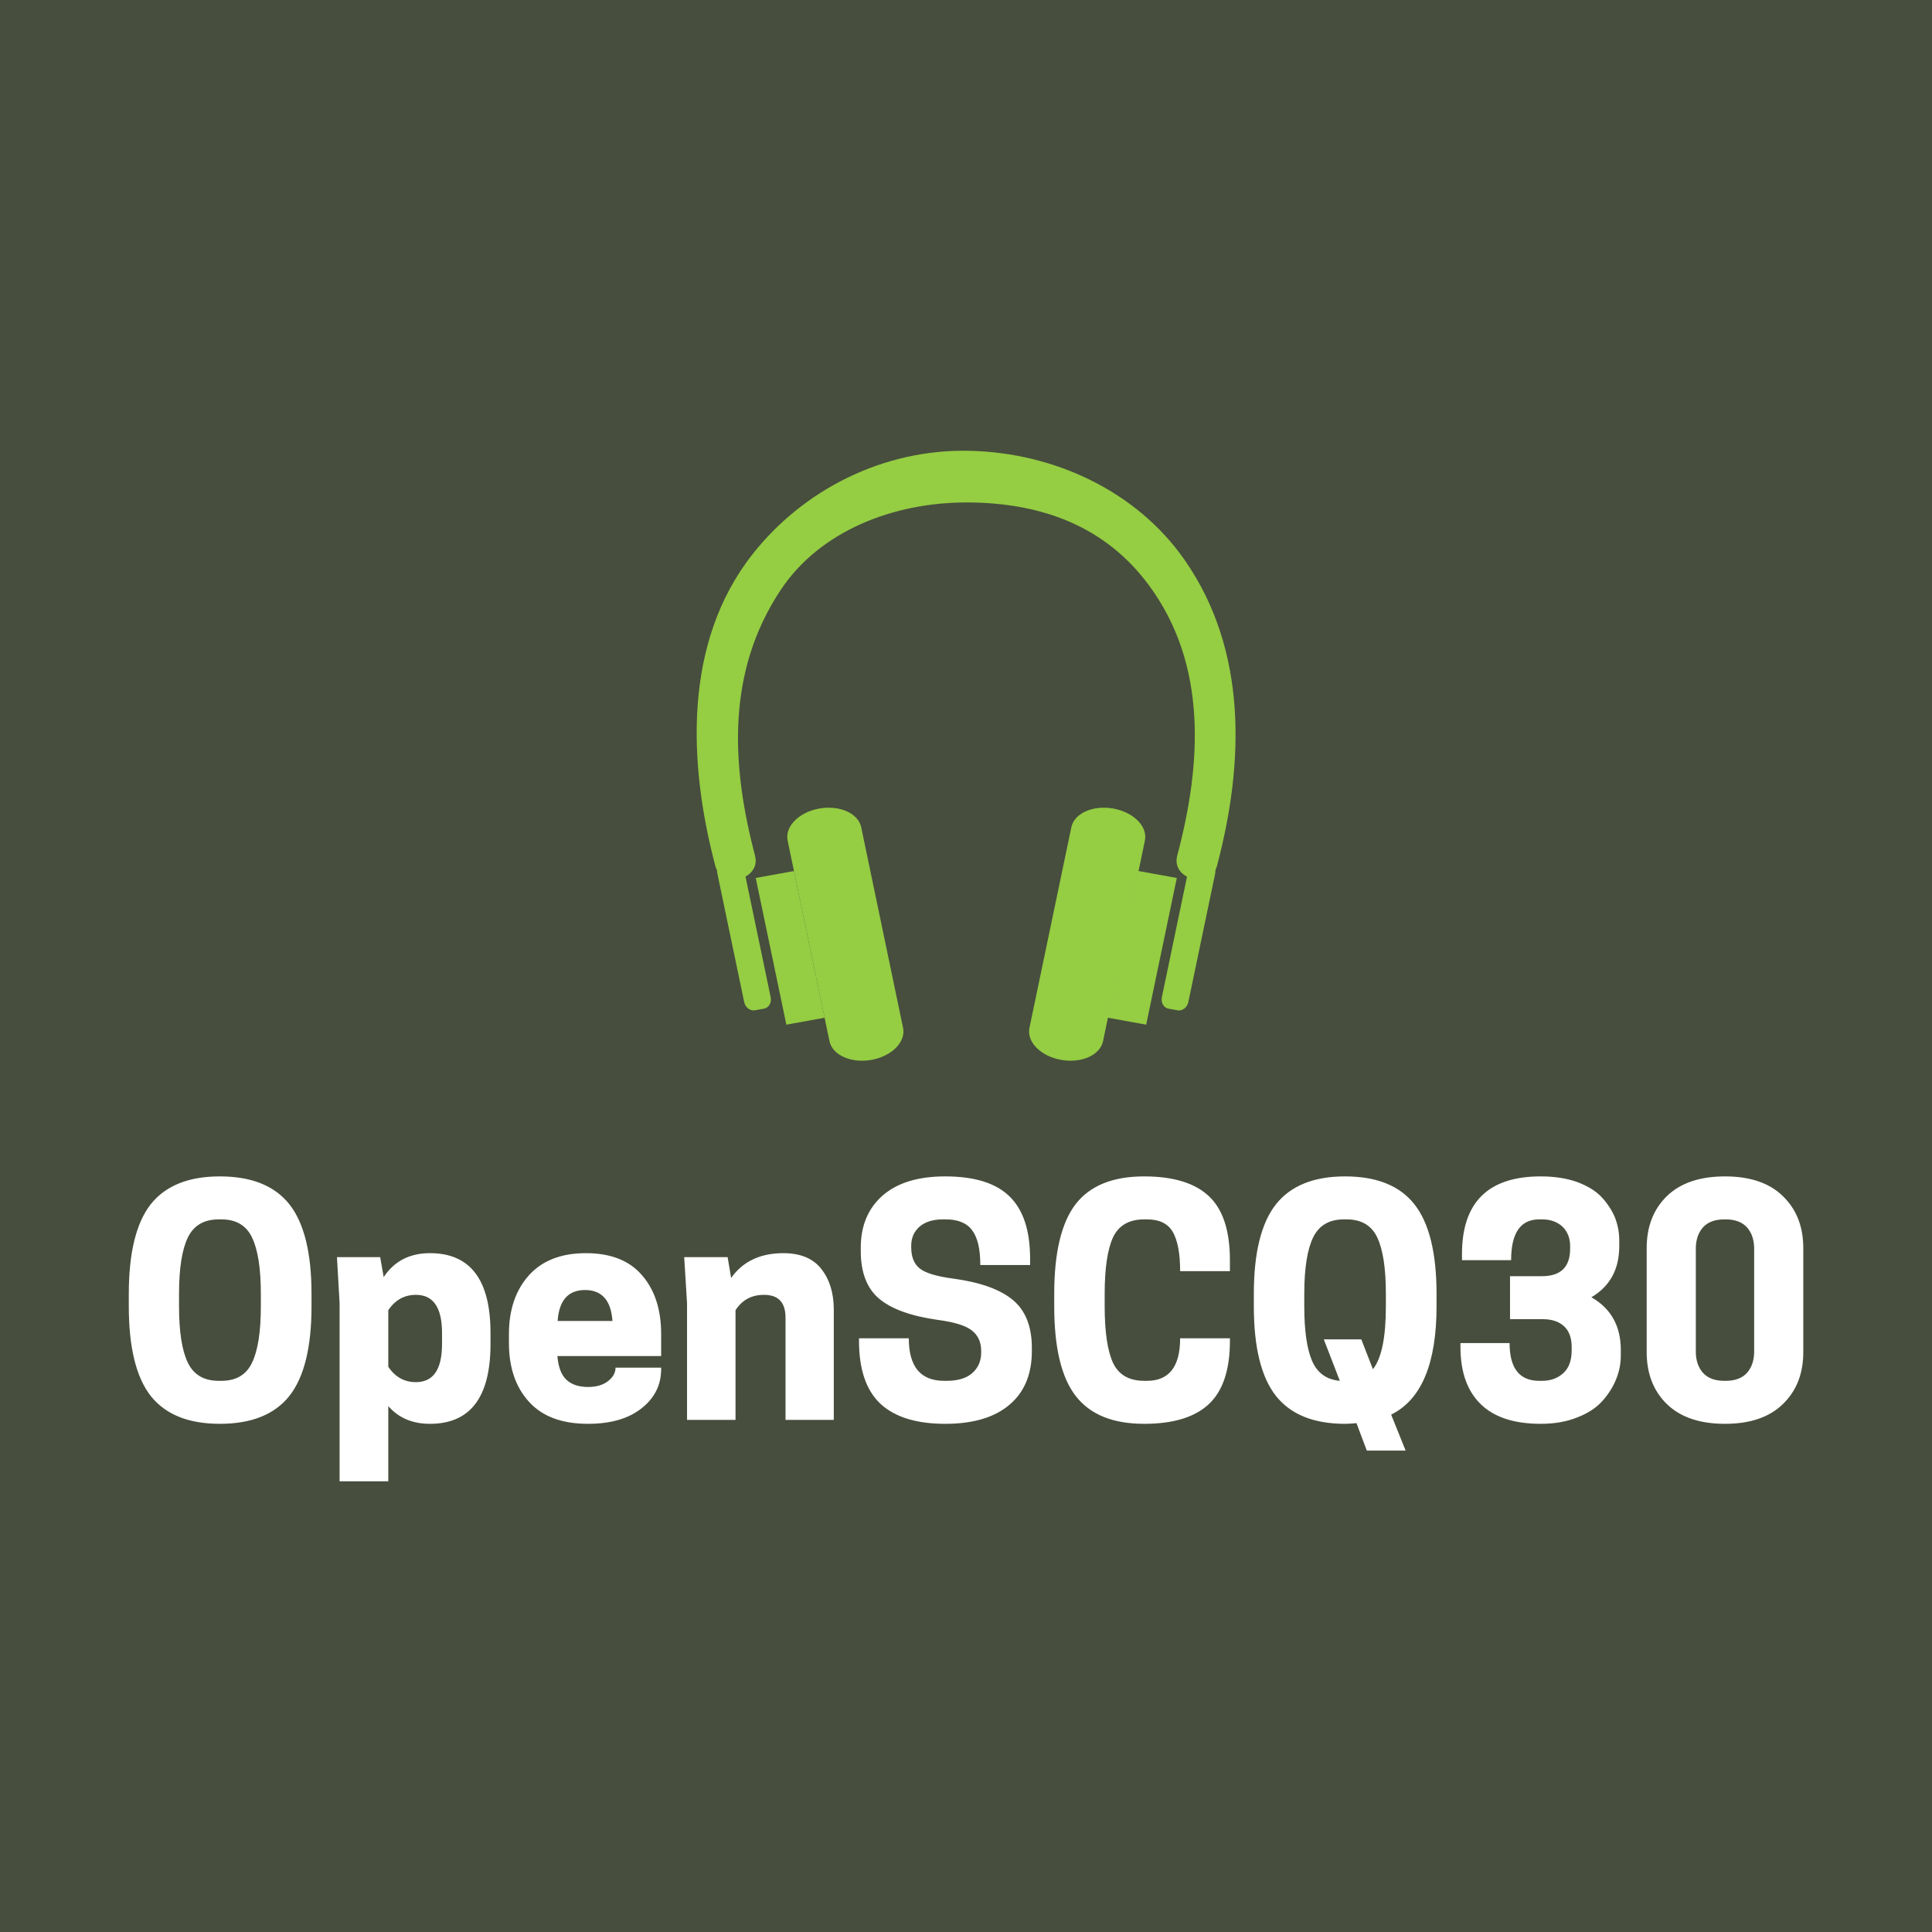 <svg data-v-fde0c5aa="" xmlns="http://www.w3.org/2000/svg" viewBox="0 0 300 300" class="iconAbove"><!----><defs data-v-fde0c5aa=""><!----></defs><rect data-v-fde0c5aa="" fill="#474E3D" x="0" y="0" width="300px" height="300px" class="logo-background-square"></rect><defs data-v-fde0c5aa=""><!----></defs><g data-v-fde0c5aa="" id="c4789bbc-c7d7-44bc-b95c-e8cc9a9bdaef" fill="#FFFFFF" transform="matrix(3.406,0,0,3.406,18.127,184.714)"><path d="M4.70 10.68L4.70 10.68L4.70 10.68Q2.56 10.68 1.55 9.41L1.55 9.41L1.55 9.41Q0.55 8.13 0.55 5.32L0.55 5.32L0.55 4.76L0.55 4.76Q0.55 1.95 1.55 0.67L1.55 0.67L1.55 0.67Q2.56-0.60 4.70-0.60L4.70-0.60L4.70-0.60Q6.86-0.60 7.87 0.67L7.87 0.67L7.87 0.67Q8.88 1.95 8.88 4.76L8.88 4.76L8.88 5.32L8.88 5.32Q8.88 8.13 7.87 9.41L7.87 9.41L7.87 9.41Q6.86 10.68 4.70 10.68ZM4.65 8.72L4.65 8.72L4.77 8.72L4.77 8.72Q5.78 8.72 6.17 7.89L6.17 7.89L6.17 7.89Q6.57 7.06 6.57 5.32L6.57 5.32L6.57 4.76L6.57 4.76Q6.57 3.02 6.17 2.19L6.17 2.19L6.17 2.19Q5.78 1.36 4.77 1.36L4.77 1.36L4.65 1.36L4.65 1.36Q3.64 1.36 3.24 2.19L3.24 2.19L3.24 2.19Q2.84 3.02 2.84 4.76L2.84 4.76L2.84 5.32L2.84 5.32Q2.84 7.06 3.24 7.89L3.24 7.89L3.24 7.89Q3.64 8.72 4.65 8.72ZM14.28 10.68L14.28 10.68L14.28 10.68Q13.08 10.68 12.38 9.87L12.38 9.87L12.38 13.30L10.16 13.30L10.16 5.18L10.04 3.08L12.01 3.08L12.17 3.99L12.17 3.99Q12.89 2.90 14.28 2.90L14.28 2.90L14.28 2.90Q17.04 2.90 17.04 6.54L17.04 6.54L17.04 7.04L17.04 7.04Q17.04 10.68 14.28 10.68ZM13.64 4.80L13.64 4.80L13.64 4.80Q12.85 4.80 12.38 5.50L12.38 5.50L12.38 8.08L12.38 8.08Q12.85 8.78 13.64 8.78L13.64 8.78L13.64 8.78Q14.83 8.78 14.83 7.04L14.83 7.04L14.83 6.54L14.83 6.54Q14.83 4.80 13.64 4.80ZM24.82 6.59L24.82 7.59L20.09 7.59L20.09 7.59Q20.15 8.34 20.50 8.67L20.50 8.67L20.50 8.67Q20.85 9.00 21.49 9.00L21.49 9.00L21.49 9.00Q22.05 9.00 22.39 8.74L22.39 8.74L22.39 8.74Q22.74 8.47 22.74 8.12L22.74 8.12L24.82 8.12L24.82 8.18L24.82 8.18Q24.82 9.27 23.93 9.97L23.93 9.97L23.93 9.97Q23.04 10.68 21.48 10.68L21.48 10.68L21.48 10.68Q19.70 10.68 18.79 9.67L18.79 9.67L18.79 9.67Q17.88 8.67 17.88 6.99L17.88 6.99L17.88 6.59L17.88 6.59Q17.88 4.93 18.79 3.91L18.79 3.91L18.79 3.91Q19.70 2.90 21.39 2.90L21.39 2.90L21.39 2.90Q23.09 2.90 23.95 3.91L23.95 3.91L23.95 3.91Q24.82 4.91 24.82 6.59L24.82 6.59ZM22.60 5.99L22.60 5.99Q22.50 4.58 21.35 4.58L21.35 4.58L21.35 4.58Q20.20 4.58 20.10 5.99L20.10 5.99L22.60 5.99ZM32.69 5.47L32.69 10.50L30.49 10.50L30.49 5.84L30.49 5.84Q30.49 4.80 29.51 4.80L29.51 4.80L29.51 4.80Q28.66 4.80 28.21 5.50L28.21 5.50L28.21 10.50L26.00 10.50L26.00 5.18L25.87 3.08L27.85 3.08L28.01 4.03L28.01 4.03Q28.81 2.90 30.39 2.90L30.39 2.90L30.39 2.90Q31.57 2.90 32.13 3.63L32.13 3.63L32.13 3.63Q32.69 4.35 32.69 5.47L32.69 5.47ZM37.42 5.94L37.42 5.94L37.42 5.94Q35.59 5.68 34.75 4.97L34.75 4.97L34.75 4.97Q33.92 4.26 33.92 2.80L33.92 2.80L33.92 2.65L33.92 2.65Q33.92 1.15 34.92 0.27L34.92 0.27L34.92 0.27Q35.92-0.60 37.77-0.60L37.77-0.60L37.77-0.60Q39.77-0.60 40.70 0.31L40.70 0.31L40.70 0.31Q41.64 1.22 41.64 3.15L41.64 3.15L41.64 3.44L39.37 3.44L39.37 3.44Q39.37 2.35 39.00 1.86L39.00 1.86L39.00 1.86Q38.64 1.36 37.79 1.36L37.79 1.36L37.66 1.36L37.66 1.36Q36.99 1.36 36.60 1.69L36.60 1.69L36.60 1.69Q36.22 2.03 36.22 2.56L36.22 2.56L36.22 2.63L36.22 2.63Q36.22 3.28 36.60 3.59L36.60 3.59L36.60 3.59Q36.99 3.91 38.14 4.06L38.14 4.06L38.14 4.06Q39.98 4.31 40.85 5.03L40.85 5.03L40.85 5.03Q41.72 5.75 41.72 7.22L41.72 7.22L41.72 7.36L41.72 7.36Q41.72 8.95 40.70 9.81L40.70 9.81L40.70 9.81Q39.68 10.68 37.77 10.68L37.77 10.68L37.77 10.68Q35.81 10.68 34.82 9.77L34.82 9.77L34.82 9.77Q33.84 8.85 33.84 6.90L33.84 6.90L33.84 6.78L36.11 6.78L36.11 6.78Q36.11 8.72 37.72 8.72L37.72 8.72L37.84 8.72L37.84 8.72Q38.60 8.72 39.00 8.37L39.00 8.37L39.00 8.37Q39.41 8.01 39.41 7.43L39.41 7.43L39.41 7.36L39.41 7.36Q39.41 6.75 38.98 6.42L38.98 6.42L38.98 6.42Q38.56 6.09 37.42 5.94ZM45.04 4.76L45.04 5.32L45.04 5.32Q45.04 7.07 45.42 7.90L45.42 7.90L45.42 7.90Q45.81 8.72 46.84 8.72L46.84 8.72L46.97 8.72L46.97 8.72Q48.48 8.72 48.48 6.78L48.48 6.78L50.75 6.78L50.75 6.90L50.75 6.90Q50.75 8.89 49.78 9.79L49.78 9.79L49.78 9.79Q48.82 10.68 46.84 10.68L46.84 10.68L46.84 10.68Q44.70 10.68 43.72 9.41L43.72 9.41L43.72 9.41Q42.74 8.15 42.74 5.32L42.74 5.32L42.74 4.76L42.74 4.76Q42.74 1.93 43.72 0.66L43.72 0.66L43.72 0.66Q44.70-0.60 46.84-0.60L46.84-0.60L46.84-0.60Q48.83-0.60 49.79 0.30L49.79 0.30L49.79 0.30Q50.75 1.20 50.75 3.22L50.75 3.22L50.75 3.72L48.48 3.72L48.48 3.72Q48.48 2.52 48.15 1.94L48.15 1.94L48.15 1.94Q47.82 1.36 46.97 1.36L46.97 1.36L46.84 1.36L46.84 1.36Q45.81 1.36 45.42 2.18L45.42 2.18L45.42 2.18Q45.04 3.01 45.04 4.76L45.04 4.76ZM56 10.68L56 10.68L56 10.68Q53.86 10.68 52.85 9.41L52.85 9.41L52.85 9.41Q51.84 8.13 51.84 5.32L51.84 5.32L51.84 4.76L51.84 4.76Q51.84 1.95 52.85 0.67L52.85 0.67L52.85 0.67Q53.86-0.60 56-0.60L56-0.60L56-0.60Q58.16-0.60 59.16 0.67L59.16 0.67L59.16 0.67Q60.17 1.95 60.17 4.76L60.17 4.76L60.17 5.32L60.17 5.32Q60.17 9.24 58.10 10.26L58.10 10.26L58.76 11.90L56.99 11.90L56.52 10.65L56.52 10.65Q56.18 10.68 56 10.68ZM55.03 6.83L56.74 6.83L57.27 8.19L57.27 8.19Q57.86 7.45 57.86 5.32L57.86 5.32L57.86 4.76L57.86 4.76Q57.86 3.02 57.47 2.19L57.47 2.19L57.47 2.19Q57.08 1.36 56.07 1.36L56.07 1.36L55.94 1.36L55.94 1.36Q54.94 1.36 54.54 2.19L54.54 2.19L54.54 2.19Q54.14 3.02 54.14 4.76L54.14 4.76L54.14 5.32L54.14 5.32Q54.14 6.97 54.49 7.80L54.49 7.80L54.49 7.80Q54.85 8.64 55.76 8.72L55.76 8.72L55.03 6.83ZM61.26 7L63.50 7L63.50 7Q63.50 8.72 64.85 8.72L64.85 8.72L64.99 8.72L64.99 8.72Q65.56 8.72 65.95 8.37L65.95 8.37L65.95 8.37Q66.33 8.02 66.33 7.34L66.33 7.34L66.33 7.18L66.33 7.18Q66.33 6.55 65.98 6.23L65.98 6.23L65.98 6.23Q65.63 5.91 65.02 5.91L65.02 5.91L63.52 5.91L63.52 3.95L64.97 3.95L64.97 3.95Q66.26 3.95 66.26 2.70L66.26 2.70L66.26 2.58L66.26 2.58Q66.26 2.03 65.91 1.69L65.91 1.69L65.91 1.69Q65.55 1.36 64.99 1.36L64.99 1.36L64.85 1.36L64.85 1.36Q63.57 1.36 63.57 3.22L63.57 3.22L61.33 3.22L61.33 2.94L61.33 2.94Q61.33-0.60 64.92-0.60L64.92-0.60L64.92-0.60Q65.87-0.60 66.59-0.34L66.59-0.34L66.59-0.34Q67.31-0.07 67.71 0.36L67.71 0.36L67.71 0.36Q68.11 0.80 68.31 1.29L68.31 1.29L68.31 1.29Q68.50 1.79 68.50 2.31L68.50 2.31L68.50 2.58L68.50 2.58Q68.50 4.16 67.23 4.91L67.23 4.91L67.23 4.91Q68.57 5.68 68.57 7.31L68.57 7.31L68.57 7.57L68.57 7.57Q68.57 8.12 68.36 8.64L68.36 8.64L68.36 8.64Q68.15 9.17 67.73 9.64L67.73 9.64L67.73 9.64Q67.31 10.11 66.58 10.39L66.58 10.39L66.58 10.39Q65.86 10.68 64.92 10.68L64.92 10.68L64.92 10.68Q63.10 10.68 62.18 9.78L62.18 9.78L62.18 9.78Q61.26 8.88 61.26 7.18L61.26 7.18L61.26 7ZM76.89 2.67L76.89 7.41L76.89 7.41Q76.89 8.88 75.96 9.78L75.96 9.78L75.96 9.78Q75.04 10.68 73.32 10.68L73.32 10.68L73.32 10.68Q71.60 10.68 70.67 9.78L70.67 9.78L70.67 9.78Q69.75 8.88 69.75 7.41L69.75 7.41L69.75 2.67L69.75 2.67Q69.75 1.20 70.67 0.30L70.67 0.30L70.67 0.30Q71.60-0.60 73.32-0.60L73.32-0.60L73.32-0.60Q75.04-0.60 75.96 0.30L75.96 0.30L75.96 0.30Q76.89 1.20 76.89 2.67L76.89 2.67ZM74.65 7.38L74.65 2.70L74.65 2.70Q74.65 2.09 74.32 1.72L74.32 1.72L74.32 1.72Q73.99 1.36 73.35 1.36L73.35 1.36L73.29 1.36L73.29 1.36Q72.65 1.36 72.32 1.72L72.32 1.72L72.32 1.72Q71.99 2.09 71.99 2.70L71.99 2.70L71.99 7.38L71.99 7.38Q71.99 7.99 72.32 8.36L72.32 8.36L72.32 8.36Q72.65 8.72 73.29 8.72L73.29 8.72L73.35 8.72L73.35 8.72Q73.99 8.72 74.32 8.36L74.32 8.36L74.32 8.36Q74.65 7.99 74.65 7.38L74.65 7.38Z"></path></g><defs data-v-fde0c5aa=""><!----></defs><g data-v-fde0c5aa="" id="35f85c5c-cf64-4c99-a1ee-f45cd1f94d17" stroke="none" fill="#95CD43" transform="matrix(0.945,0,0,0.945,102.799,69.989)"><path d="M15.281 66.527c-3.912-14.854-4.723-30.193 4.221-43.656C25.92 13.211 37.953 8.5 50.002 8.5c12.957 0 23.095 4.306 29.938 13.516 9.817 13.212 8.66 29.667 4.718 44.511-1.049 3.947 5.48 5.623 6.532 1.679 4.446-16.748 5.107-35.397-5.4-50.375C78.008 6.744 64.612.327 50.527.011c-14.232-.32-27.35 6.45-35.649 16.987C3.384 31.587 4.354 51.523 8.751 68.206c1.039 3.948 7.572 2.273 6.53-1.679z"></path><path d="M73.271 93.17l6.284 1.137 5.033-24.105-6.287-1.139zM60.373 94.832c-.48 2.3 1.84 4.65 5.178 5.258 3.338.604 6.435-.77 6.916-3.07l6.876-32.961c.484-2.301-1.838-4.656-5.174-5.262-3.338-.604-6.437.771-6.912 3.071l-6.884 32.964zM82.131 89.794c-.188.901.304 1.743 1.097 1.886l1.481.27c.792.145 1.588-.467 1.775-1.363l4.413-21.138c.187-.899-.305-1.739-1.098-1.886l-1.479-.271c-.795-.144-1.592.472-1.779 1.366l-4.41 21.136zM26.713 93.168l-6.284 1.139-5.032-24.105 6.286-1.139z"></path><path d="M39.608 94.83c.481 2.302-1.837 4.65-5.174 5.26-3.338.604-6.438-.77-6.917-3.07l-6.879-32.961c-.479-2.301 1.837-4.656 5.175-5.262 3.34-.604 6.437.771 6.917 3.071l6.878 32.962zM17.853 89.794c.185.899-.306 1.743-1.099 1.883l-1.479.271c-.793.145-1.59-.467-1.777-1.361L9.085 69.445c-.188-.896.306-1.738 1.1-1.885l1.478-.269c.796-.146 1.591.467 1.777 1.364l4.413 21.139z"></path></g><!----></svg>